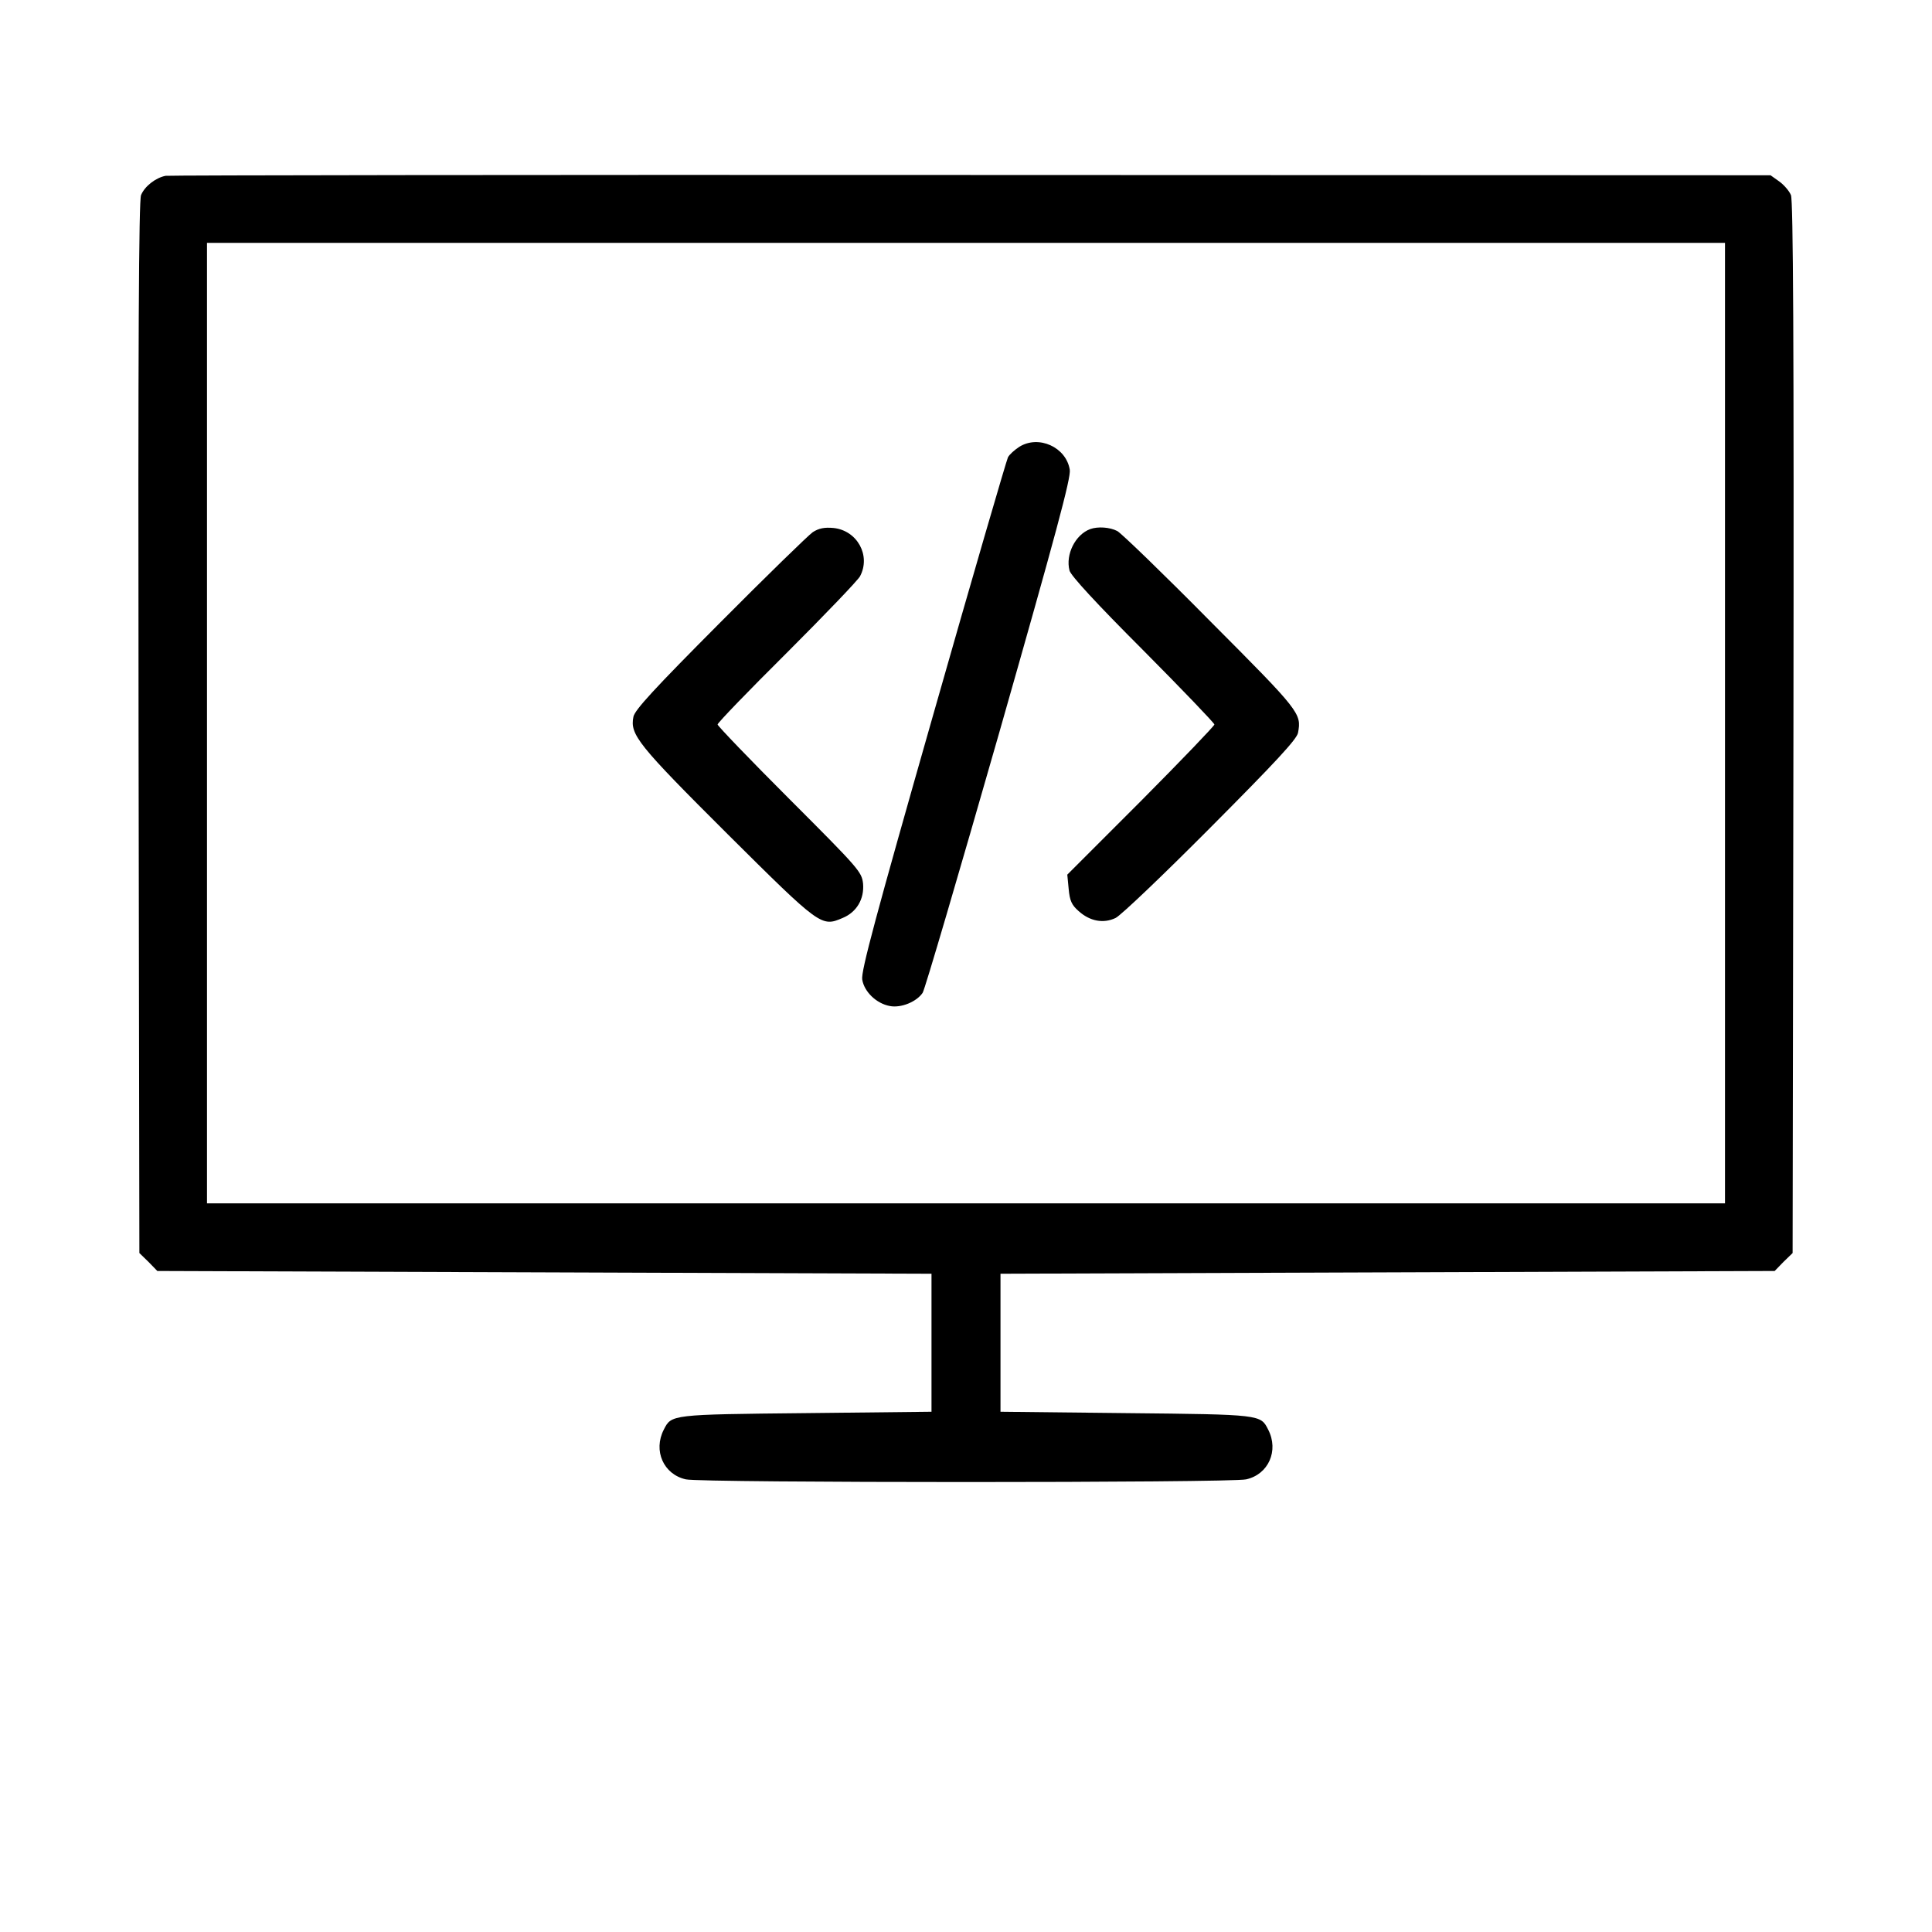 <?xml version="1.0" standalone="no"?>
<!DOCTYPE svg PUBLIC "-//W3C//DTD SVG 20010904//EN"
 "http://www.w3.org/TR/2001/REC-SVG-20010904/DTD/svg10.dtd">
<svg version="1.0" xmlns="http://www.w3.org/2000/svg"
 width="50pt" height="50pt" viewBox="0 0 700 700"
 preserveAspectRatio="xMidYMid meet">

<g transform="translate(0,700) scale(0.1,-0.1)"
fill="#000000" stroke="none">
<path d="M600 6363 c-36 -7 -76 -38 -89 -70 -8 -21 -11 -520 -9 -1930 l3
-1903 33 -32 32 -33 1403 -5 1402 -5 0 -250 0 -250 -455 -5 c-491 -5 -487 -5
-515 -60 -39 -76 -1 -162 80 -180 53 -13 1977 -13 2030 0 81 18 119 104 80
180 -28 55 -24 55 -515 60 l-455 5 0 250 0 250 1402 5 1403 5 32 33 33 32 3
1903 c2 1410 -1 1909 -9 1930 -6 15 -26 38 -43 50 l-31 22 -2895 1 c-1592 1
-2906 -1 -2920 -3z m5650 -1983 l0 -1740 -2750 0 -2750 0 0 1740 0 1740 2750
0 2750 0 0 -1740z"/>
<path d="M3693 5381 c-17 -11 -36 -28 -41 -38 -5 -10 -128 -431 -272 -937
-206 -722 -261 -926 -256 -955 7 -44 51 -87 100 -96 40 -8 97 15 119 48 8 12
132 435 277 941 205 719 261 926 256 954 -13 82 -113 127 -183 83z"/>
<path d="M2945 5072 c-16 -11 -168 -159 -336 -328 -237 -238 -309 -316 -314
-341 -13 -65 16 -101 341 -425 337 -335 340 -337 417 -304 51 21 79 69 74 125
-5 42 -14 53 -266 305 -144 144 -261 266 -261 271 0 6 113 123 251 260 138
138 257 262 265 277 40 75 -10 166 -96 175 -33 3 -53 -1 -75 -15z"/>
<path d="M3950 5083 c-54 -20 -90 -92 -75 -150 4 -18 98 -120 266 -288 142
-143 259 -265 259 -270 0 -5 -120 -130 -266 -277 l-267 -267 5 -52 c4 -43 11
-58 36 -80 41 -37 90 -46 134 -25 19 9 174 157 345 329 234 235 312 319 316
342 13 70 8 77 -317 403 -171 173 -323 320 -338 328 -27 14 -70 17 -98 7z"/>
</g>
</svg>
